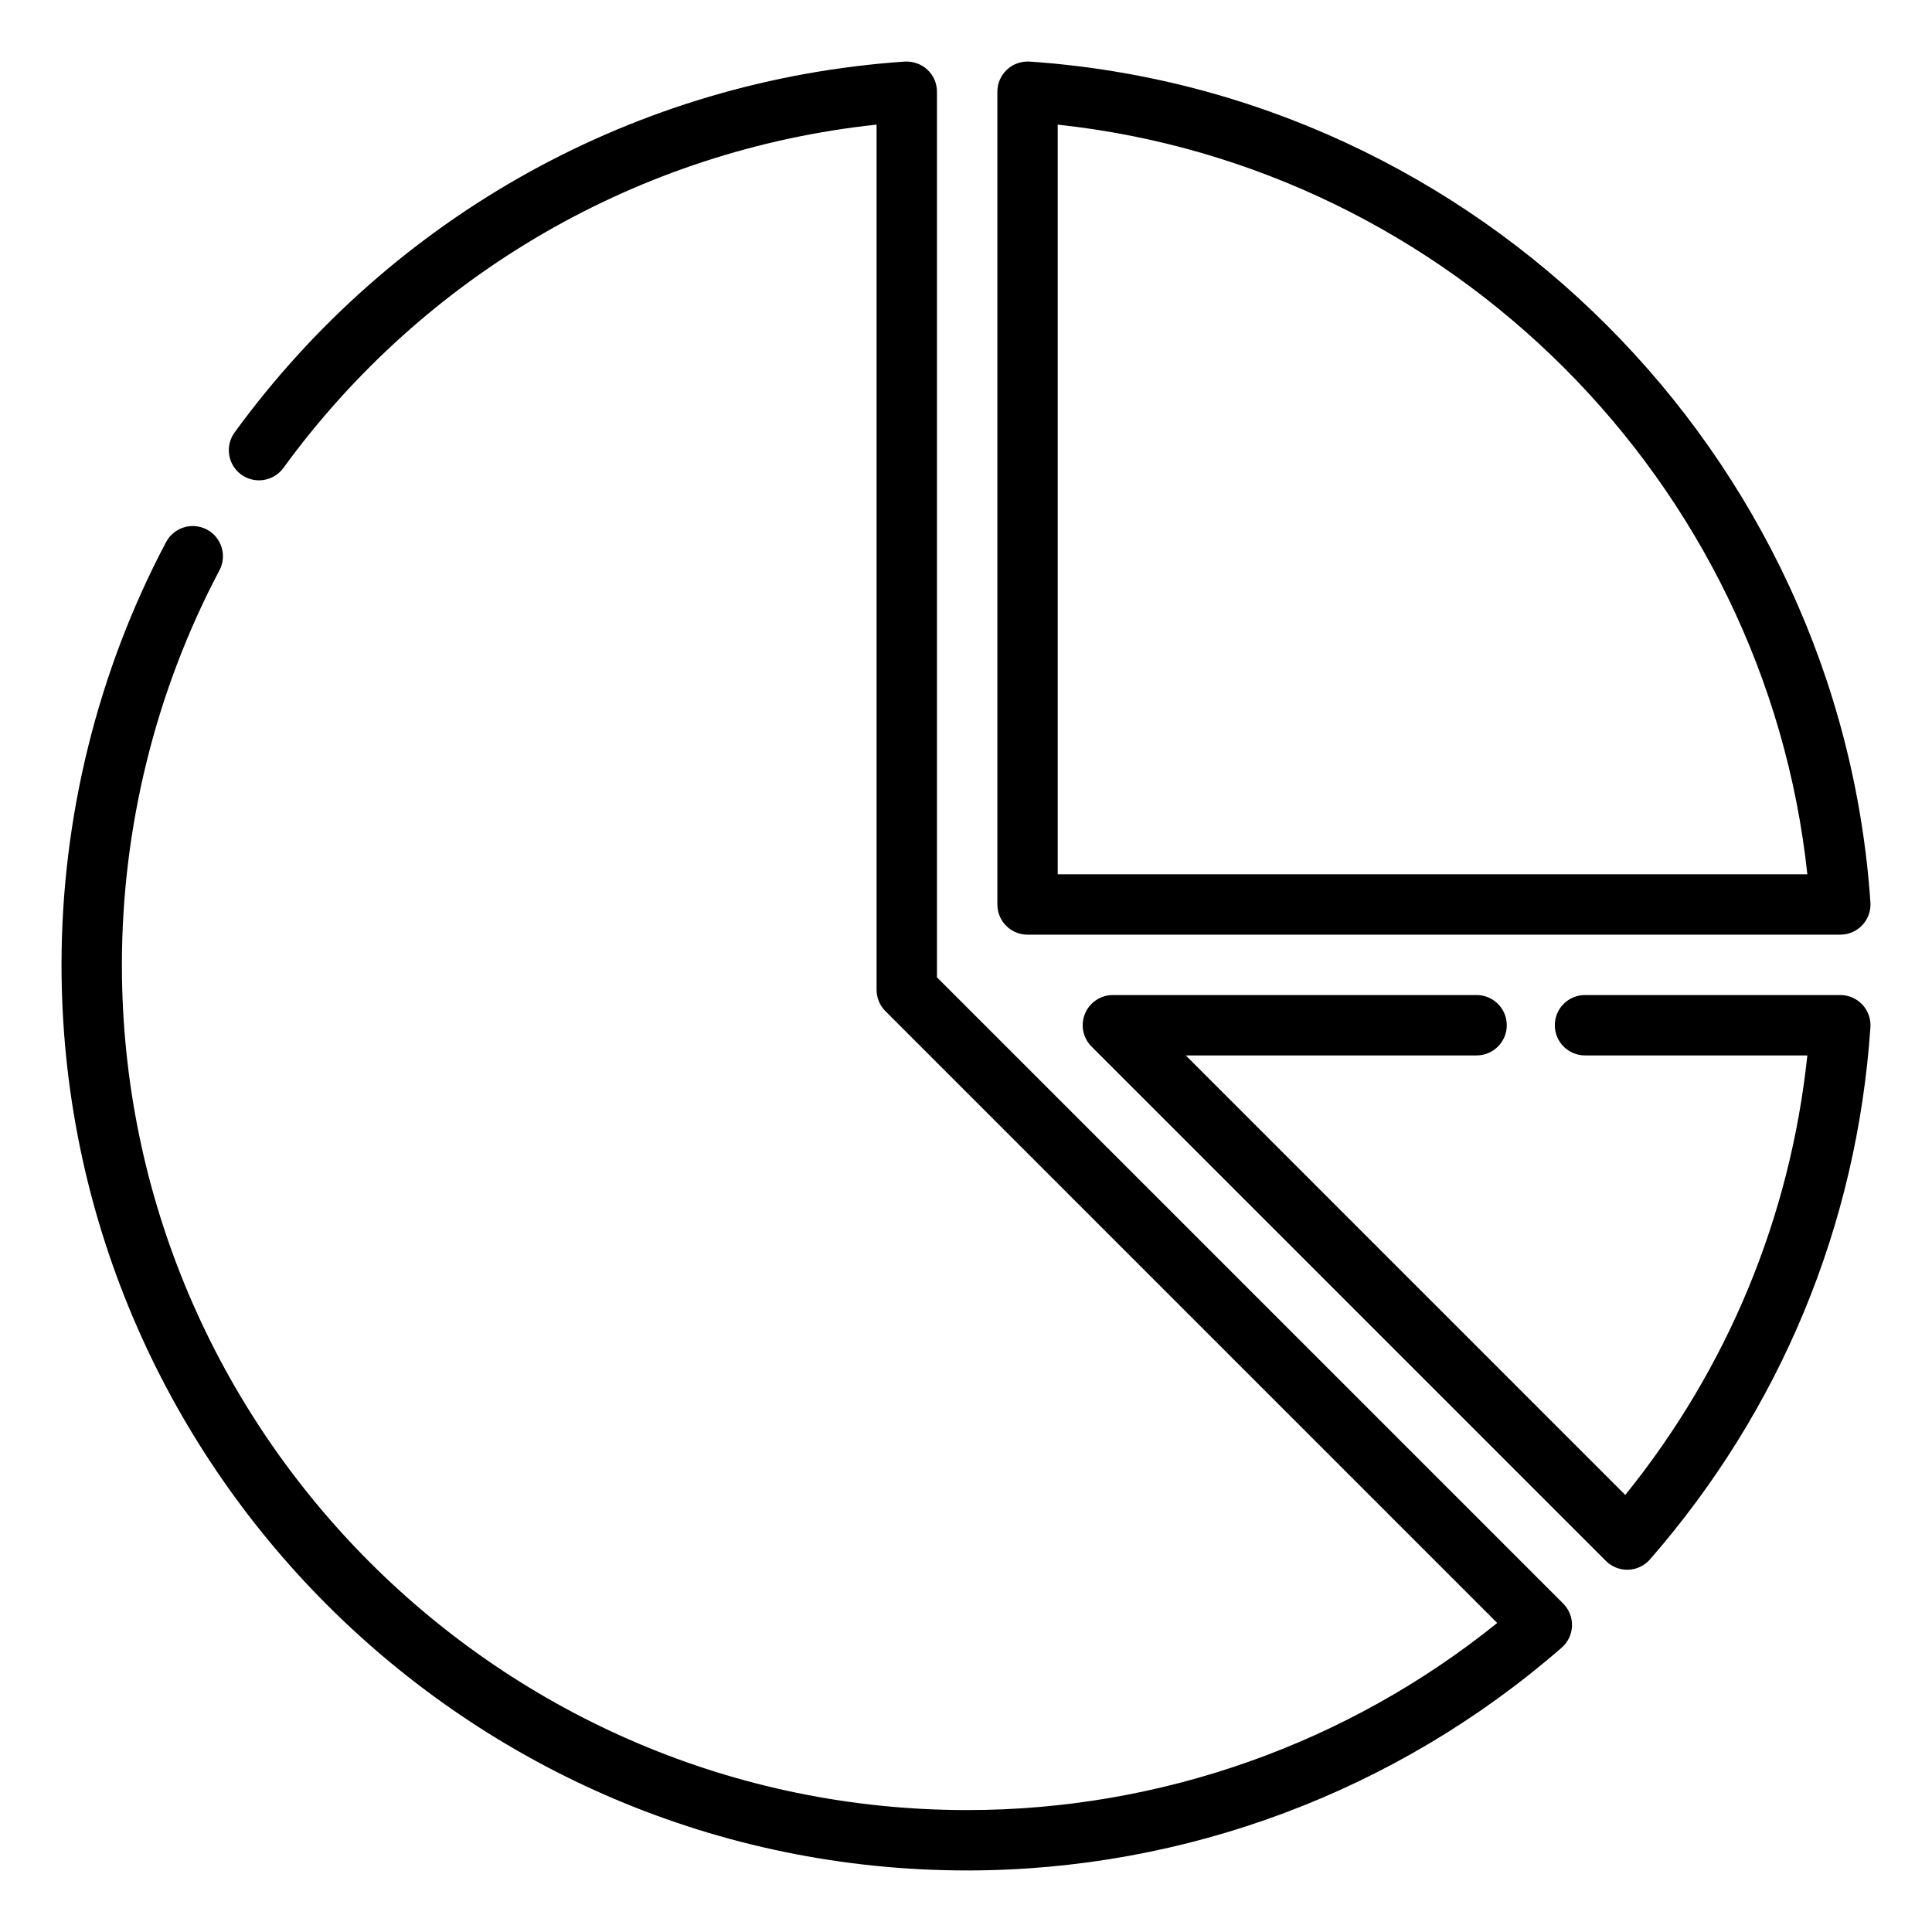 <svg id="Icon" height="512" viewBox="0 0 64 64" width="512" xmlns="http://www.w3.org/2000/svg"><path d="m31.038 32.376v-29.338c0-.277-.115-.542-.317-.73-.203-.189-.477-.281-.75-.268-8.861.604-16.952 5.082-22.199 12.284-.325.446-.227 1.072.219 1.397.446.323 1.071.227 1.397-.22 4.686-6.433 11.801-10.536 19.65-11.373v28.661c0 .266.105.52.293.707l20.266 20.267c-4.967 4.005-11.161 6.198-17.559 6.198-15.439 0-28-12.561-28-28 0-4.553 1.117-9.071 3.231-13.067.258-.488.072-1.094-.416-1.352-.489-.259-1.094-.071-1.352.416-2.266 4.283-3.463 9.125-3.463 14.003 0 16.542 13.458 30 30 30 7.239 0 14.233-2.621 19.694-7.38.209-.182.333-.442.343-.72.009-.276-.097-.545-.292-.741l-20.745-20.745z"/><path d="m60.962 32.962h-8.457c-.552 0-1 .447-1 1s.448 1 1 1h7.366c-.569 5.362-2.638 10.357-6.032 14.56l-14.559-14.56h9.634c.552 0 1-.447 1-1s-.448-1-1-1h-12.048c-.404 0-.769.243-.924.617s-.069.804.217 1.09l17.038 17.038c.188.188.442.293.707.293.011 0 .023 0 .034-.001.277-.009.538-.133.72-.342 4.329-4.969 6.854-11.063 7.302-17.627.019-.276-.078-.549-.267-.751-.189-.202-.454-.317-.731-.317z"/><path d="m34.038 30.962h26.924c.277 0 .541-.115.731-.317.189-.202.286-.475.267-.751-1.014-14.865-12.989-26.84-27.854-27.854-.277-.015-.549.078-.75.268-.203.188-.317.453-.317.73v26.924c0 .553.448 1 1 1zm1-26.833c13.02 1.394 23.439 11.813 24.833 24.833h-24.833v-24.833z"/></svg>